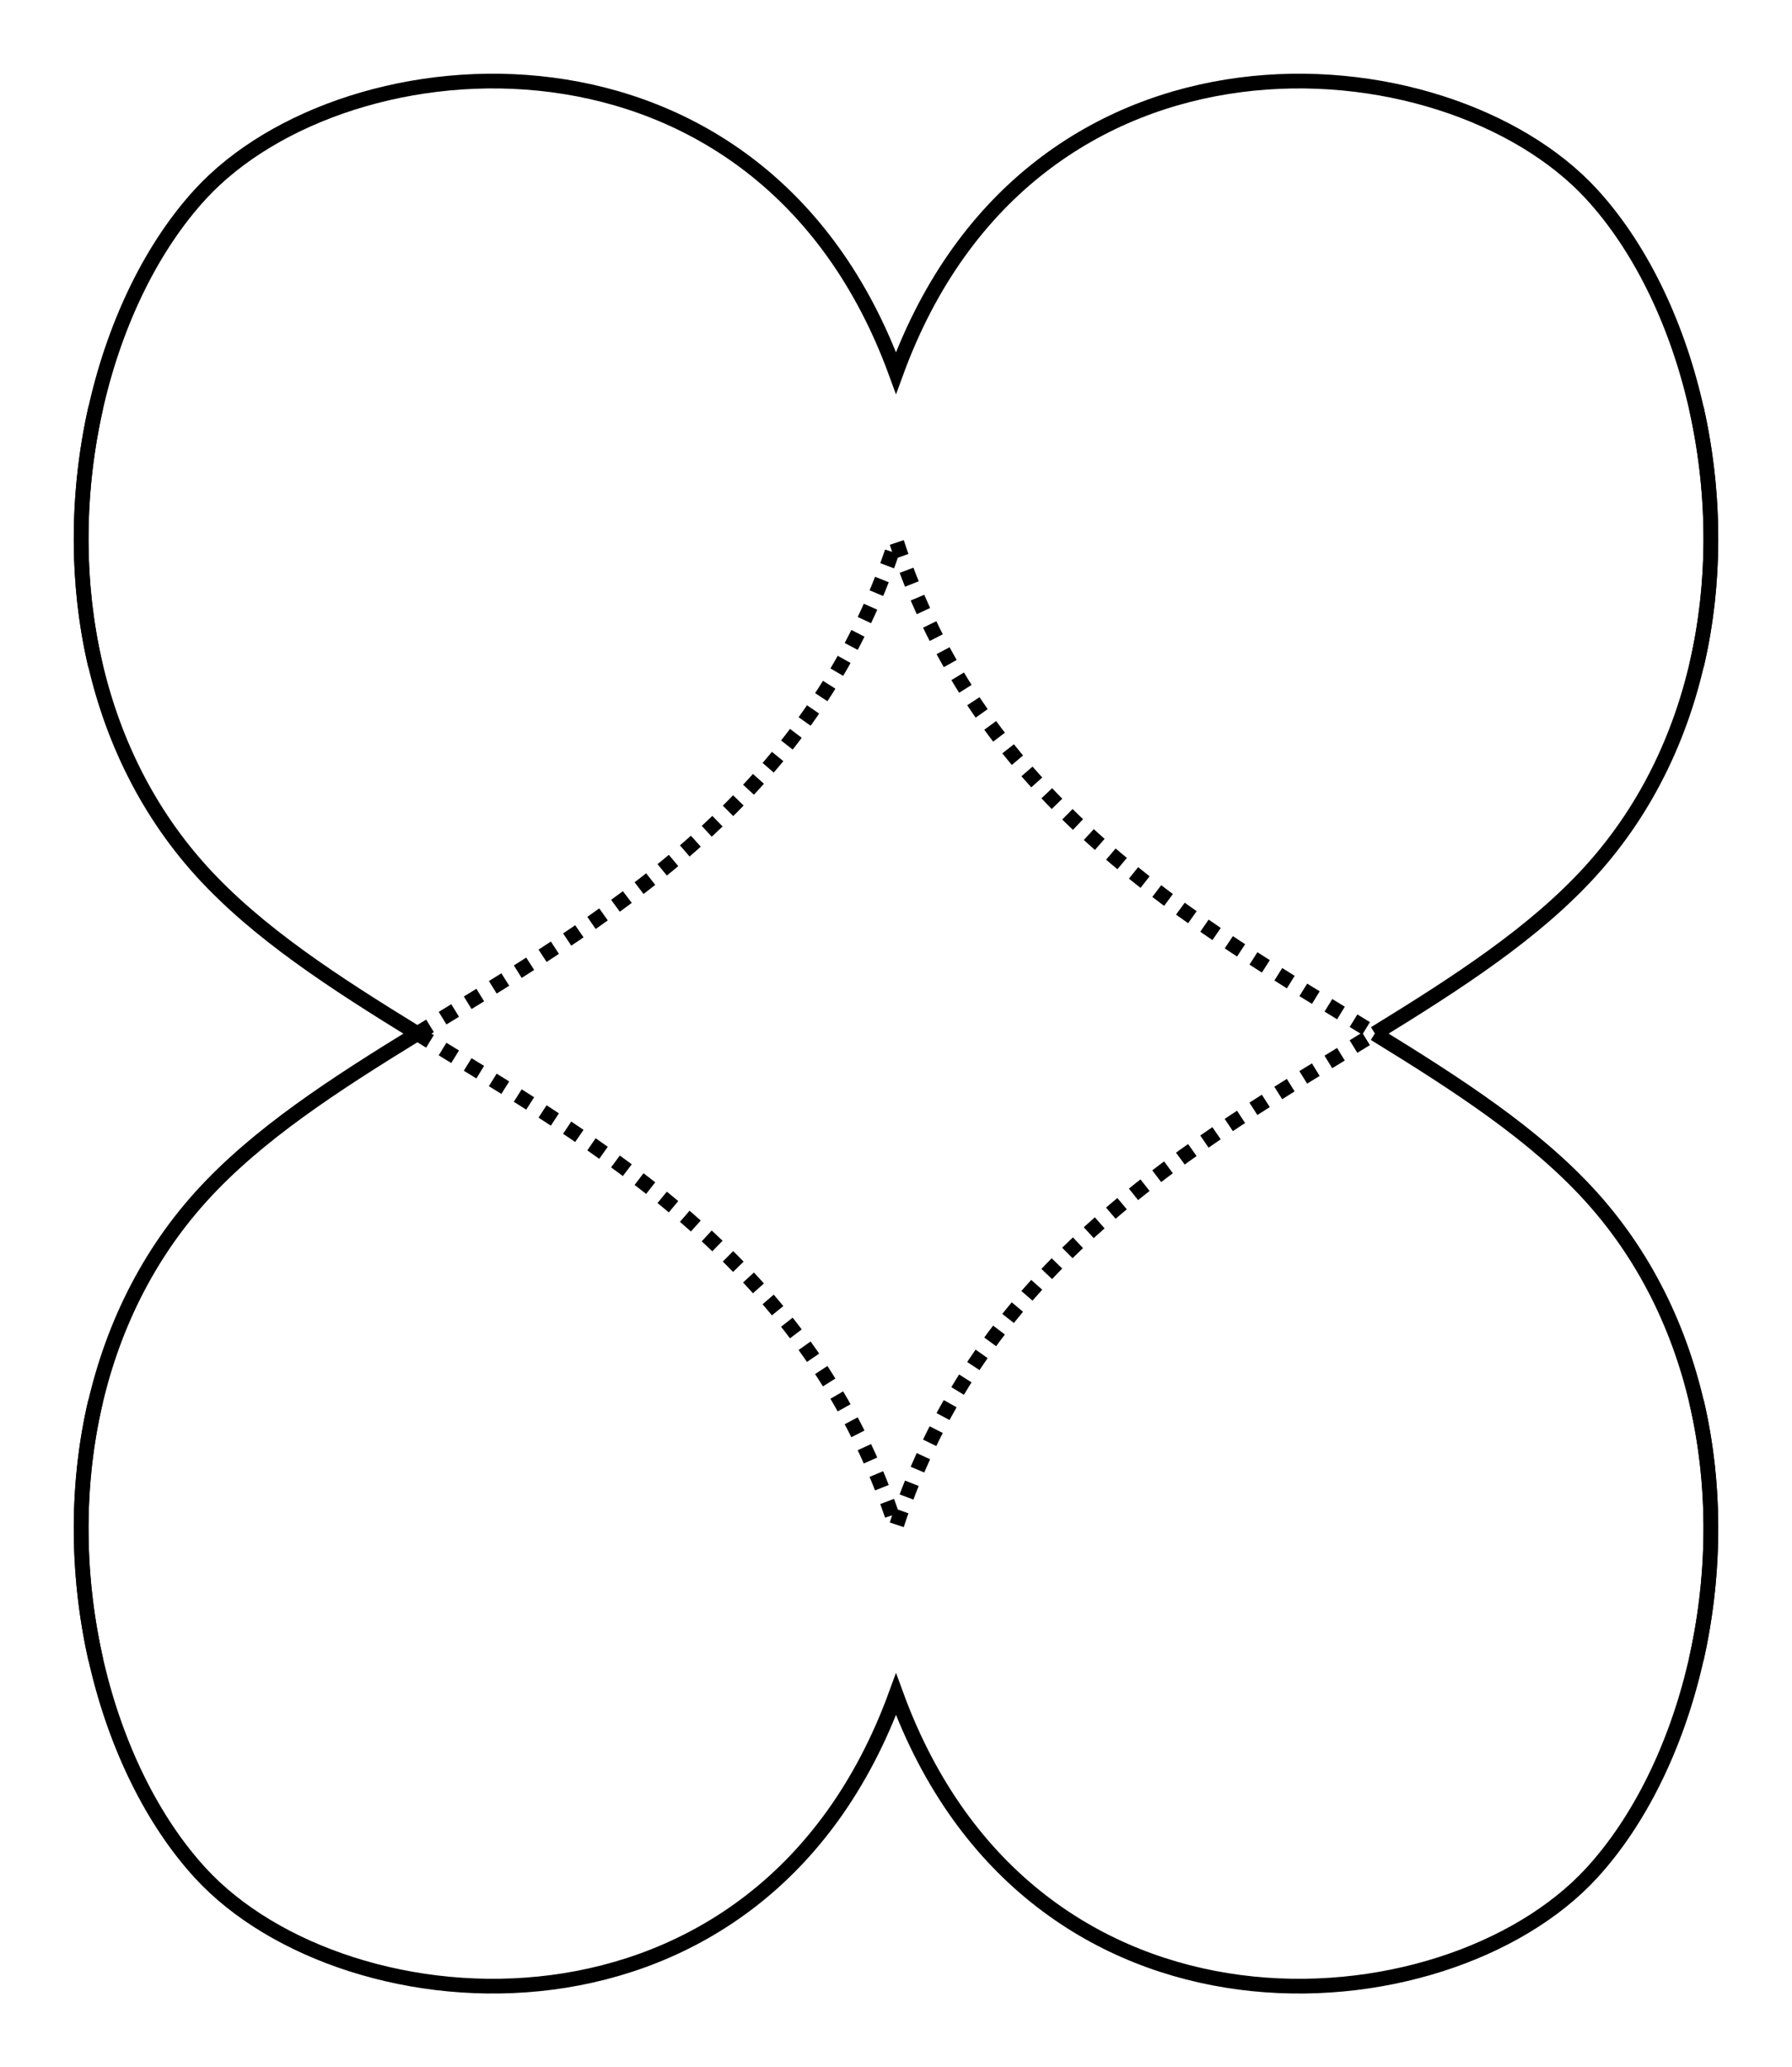 <?xml version="1.0" encoding="UTF-8" standalone="no"?>
<svg
   xmlns:dc="http://purl.org/dc/elements/1.1/"
   xmlns:cc="http://creativecommons.org/ns#"
   xmlns:rdf="http://www.w3.org/1999/02/22-rdf-syntax-ns#"
   xmlns:svg="http://www.w3.org/2000/svg"
   xmlns="http://www.w3.org/2000/svg"
   xmlns:sodipodi="http://sodipodi.sourceforge.net/DTD/sodipodi-0.dtd"
   xmlns:inkscape="http://www.inkscape.org/namespaces/inkscape"
   inkscape:export-ydpi="96"
   inkscape:export-xdpi="96"
   inkscape:export-filename="/home/user/user-old/doc/alchi/git/alchi/src/images/alchi-body-shape-air.svg.png"
   width="121.617mm"
   height="140.313mm"
   viewBox="0 0 121.617 140.313"
   version="1.1"
   id="svg8"
   inkscape:version="1.0 (4035a4fb49, 2020-05-01)"
   sodipodi:docname="alchi-body-shape-air.svg">
  <defs
     id="defs2" />
  <sodipodi:namedview
     fit-margin-bottom="5"
     fit-margin-right="5"
     fit-margin-left="5"
     fit-margin-top="5"
     lock-margins="true"
     id="base"
     pagecolor="#ffffff"
     bordercolor="#666666"
     borderopacity="1.0"
     inkscape:pageopacity="0.0"
     inkscape:pageshadow="2"
     inkscape:zoom="0.7"
     inkscape:cx="98.986029"
     inkscape:cy="246.10864"
     inkscape:document-units="mm"
     inkscape:current-layer="layer1"
     inkscape:document-rotation="0"
     showgrid="false"
     showguides="true"
     inkscape:guide-bbox="true"
     inkscape:snap-intersection-paths="true"
     inkscape:window-width="1814"
     inkscape:window-height="944"
     inkscape:window-x="106"
     inkscape:window-y="59"
     inkscape:window-maximized="0" />
  <g
     transform="translate(-28.772,-67.669)"
     inkscape:label="Layer 1"
     inkscape:groupmode="layer"
     id="layer1">
    <g
       id="g843" />
    <g
       id="g1027">
      <path
         style="fill:none;stroke:#000000;stroke-width:1;stroke-linecap:butt;stroke-linejoin:miter;stroke-miterlimit:4;stroke-dasharray:1, 1;stroke-dashoffset:0;stroke-opacity:1"
         d="m 57.101,137.829 c 12.343,7.587 26.685,15.596 32.479,33.489 5.799,-17.905 20.148,-25.91 32.498,-33.502"
         id="path999" />
      <path
         style="fill:none;stroke:#000000;stroke-width:1;stroke-linecap:butt;stroke-linejoin:miter;stroke-miterlimit:4;stroke-dasharray:1, 1;stroke-dashoffset:0;stroke-opacity:1"
         d="m 57.103,137.822 c 12.343,-7.587 26.683,-15.596 32.478,-33.488 5.798,17.901 20.141,25.906 32.489,33.496"
         id="path1005" />
    </g>
    <g
       id="g1023">
      <path
         sodipodi:nodetypes="cscsc"
         style="fill:none;stroke:#000000;stroke-width:1;stroke-linecap:butt;stroke-linejoin:miter;stroke-miterlimit:4;stroke-dasharray:none;stroke-dashoffset:0;stroke-opacity:1"
         d="M 143.903,112.884 C 146.701,100.988 143.255,87.887 136.788,80.846 126.894,70.072 98.768,67.803 89.58,92.982 80.393,67.803 52.267,70.072 42.373,80.846 35.907,87.886 32.461,100.985 35.257,112.88"
         id="path837" />
      <path
         style="fill:none;stroke:#000000;stroke-width:1;stroke-linecap:butt;stroke-linejoin:miter;stroke-miterlimit:4;stroke-dasharray:none;stroke-dashoffset:0;stroke-opacity:1"
         d="m 122.078,137.816 c 5.636,-3.464 10.855,-6.843 14.655,-11.037 7.923,-8.744 9.492,-21.064 7.166,-31.42"
         id="path1001" />
      <path
         style="fill:none;stroke:#000000;stroke-width:1;stroke-linecap:butt;stroke-linejoin:miter;stroke-miterlimit:4;stroke-dasharray:none;stroke-dashoffset:0;stroke-opacity:1"
         d="m 35.266,95.343 c -2.331,10.359 -0.761,22.684 7.162,31.436 3.801,4.198 9.028,7.58 14.673,11.05"
         id="path915" />
      <path
         id="path959"
         d="m 143.903,162.767 c 2.798,11.896 -0.648,24.998 -7.115,32.039 -9.894,10.774 -38.02,13.042 -47.208,-12.137 C 80.393,207.848 52.267,205.579 42.373,194.806 35.907,187.766 32.461,174.666 35.257,162.771"
         style="fill:none;stroke:#000000;stroke-width:1;stroke-linecap:butt;stroke-linejoin:miter;stroke-miterlimit:4;stroke-dasharray:none;stroke-dashoffset:0;stroke-opacity:1"
         sodipodi:nodetypes="cscsc" />
      <path
         style="fill:none;stroke:#000000;stroke-width:1;stroke-linecap:butt;stroke-linejoin:miter;stroke-miterlimit:4;stroke-dasharray:none;stroke-dashoffset:0;stroke-opacity:1"
         d="m 122.069,137.83 c 5.639,3.466 10.862,6.846 14.664,11.042 7.923,8.744 9.492,21.064 7.166,31.42"
         id="path1007" />
      <path
         style="fill:none;stroke:#000000;stroke-width:1;stroke-linecap:butt;stroke-linejoin:miter;stroke-miterlimit:4;stroke-dasharray:none;stroke-dashoffset:0;stroke-opacity:1"
         d="m 35.266,180.309 c -2.331,-10.359 -0.761,-22.684 7.162,-31.436 3.801,-4.199 9.029,-7.581 14.675,-11.051"
         id="path965" />
    </g>
  </g>
</svg>
